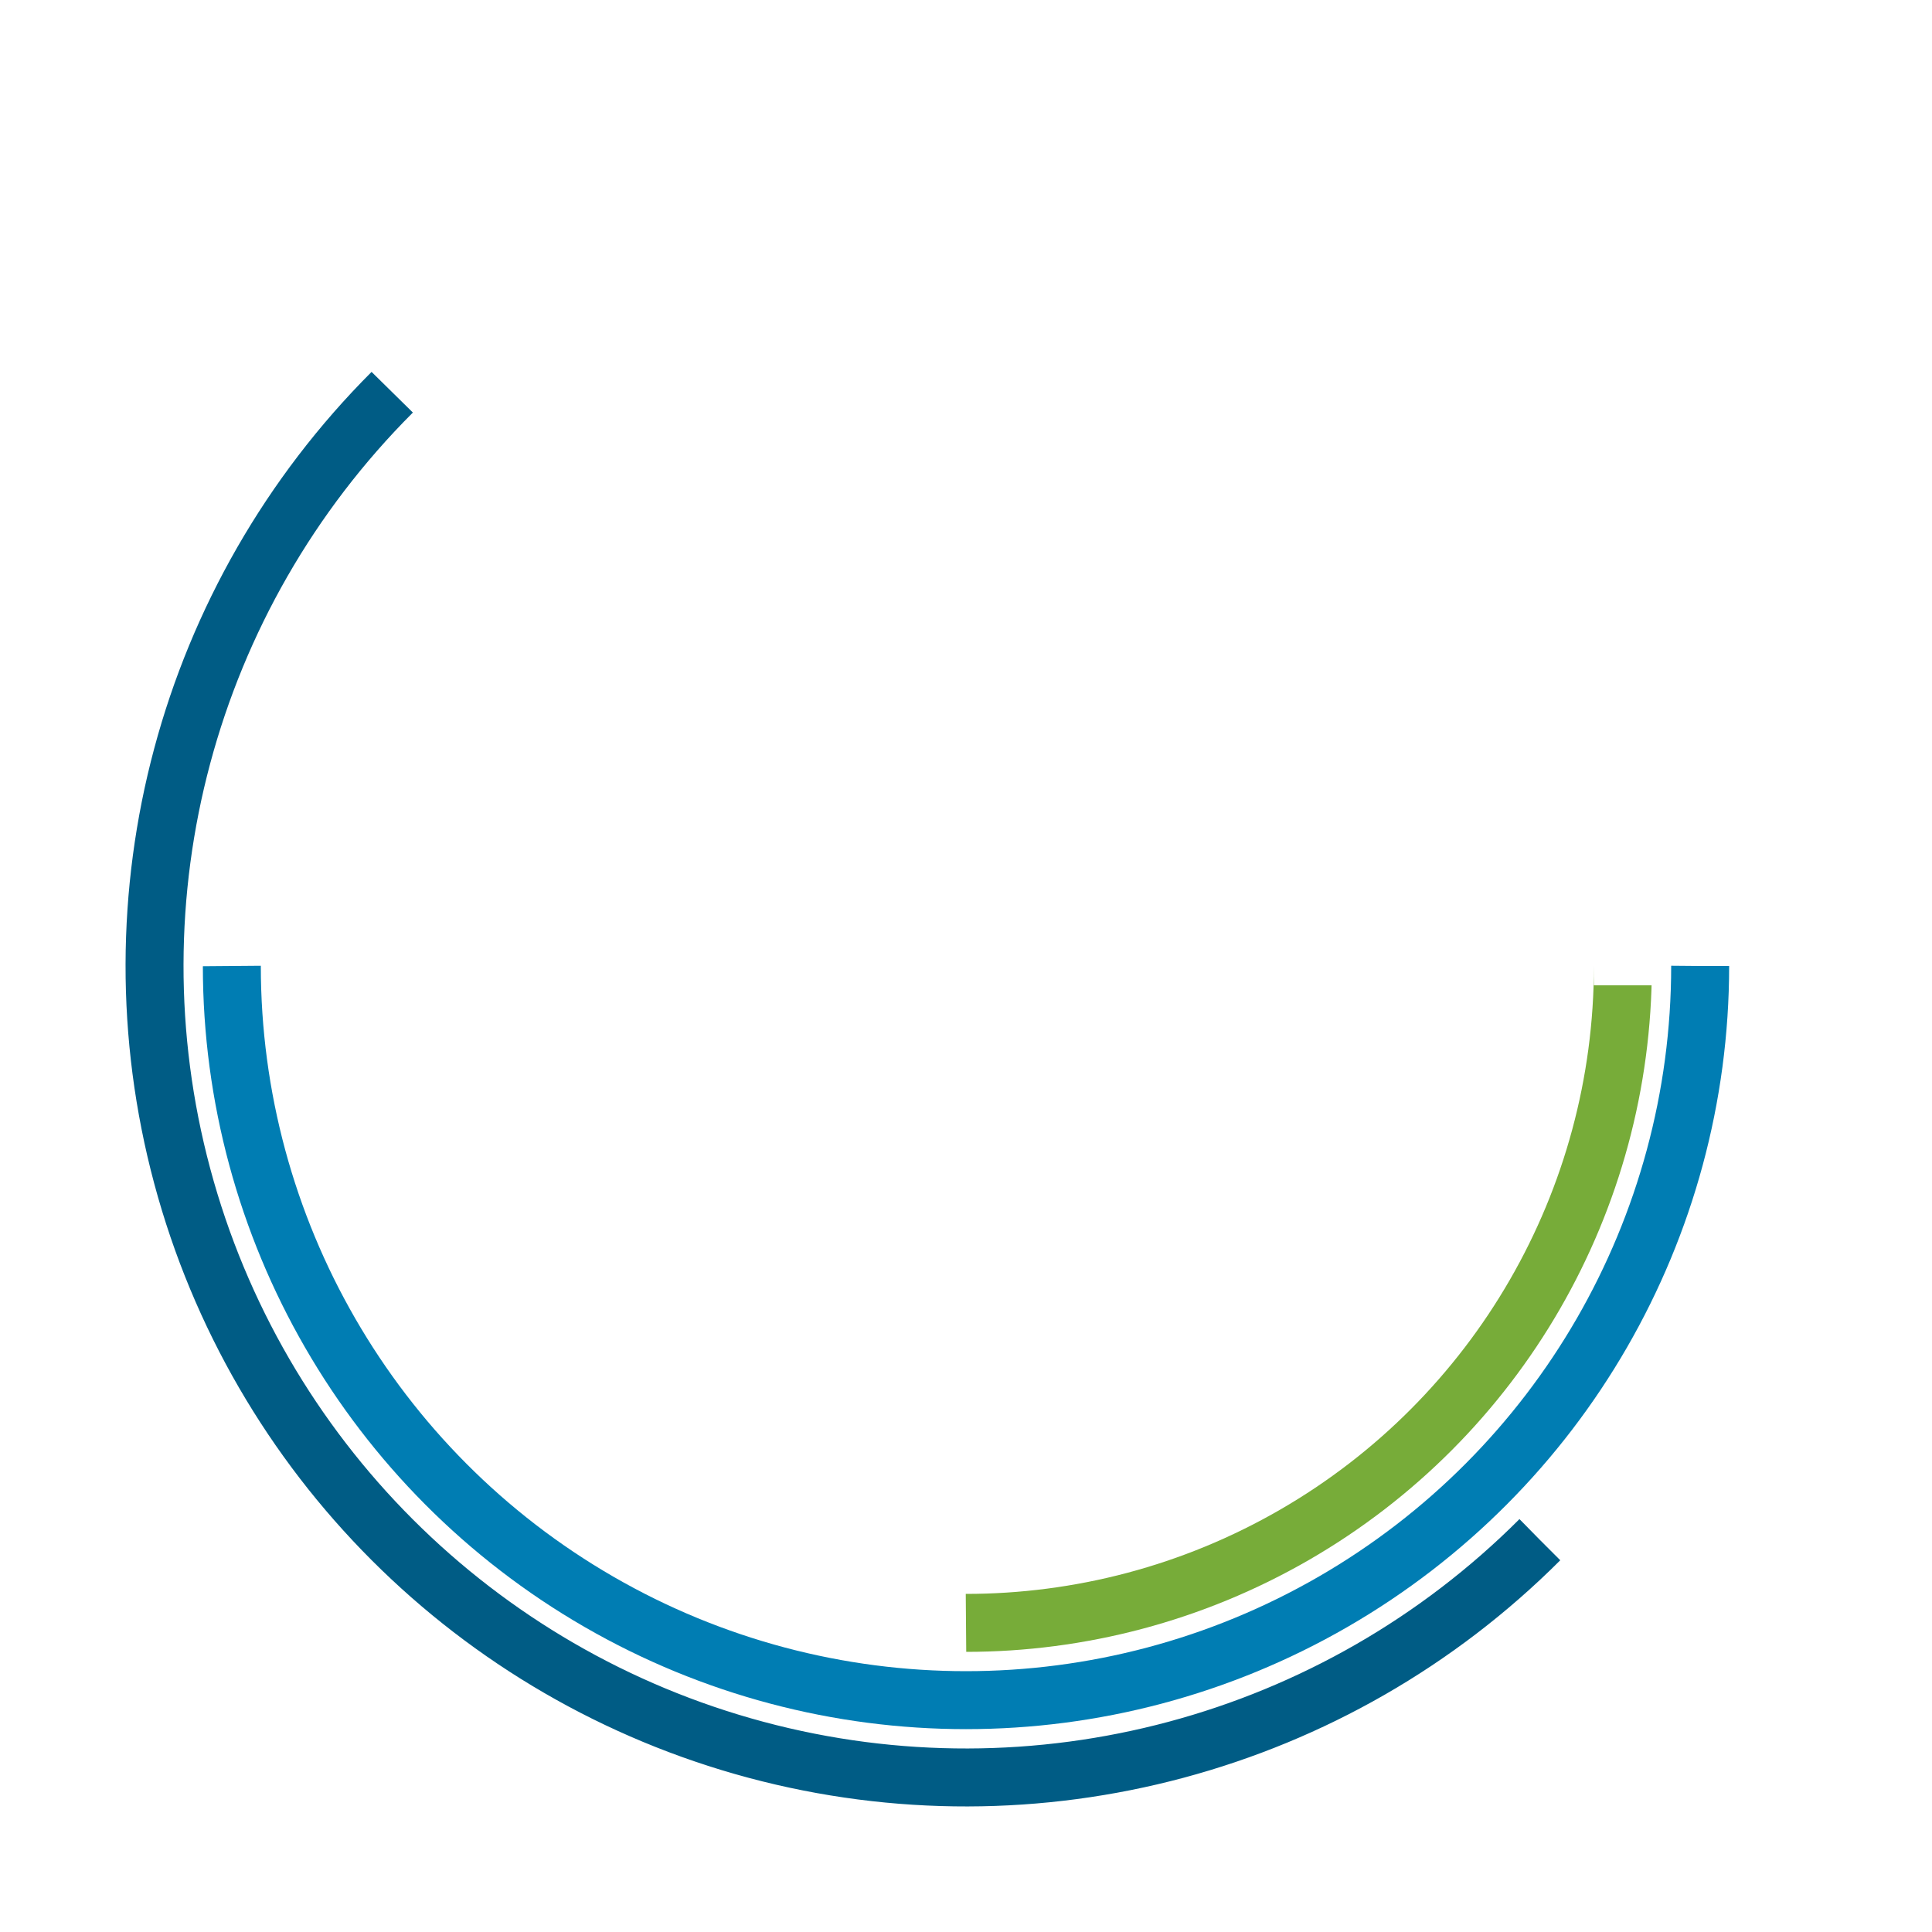 <svg xmlns="http://www.w3.org/2000/svg" xmlns:xlink="http://www.w3.org/1999/xlink" style="margin: auto; display: block; shape-rendering: auto;" width="512px" height="512px" viewBox="0 0 100 100" preserveAspectRatio="xMidYMid">
<clipPath id="cp">
  <path d="M0 -43.5 A43.5 43.5 0 0 1 0 43.5 A43.5 43.5 0 0 1 0 -43.5 M32.5 -1L32.5 1L37.5 1L37.5 -1Z"></path>
</clipPath>
<g transform="translate(50,50)">
<circle clip-path="url(#cp)" cx="0" cy="0" fill="none" r="34" stroke="#77ac39" stroke-width="3" stroke-dasharray="53.407 0 0 0 0 213.628">
<animate attributeName="stroke-dasharray" dur="1.333s" repeatCount="indefinite" begin="-0.133s" keyTimes="0;0.2;0.4;0.6;0.8;1" values="
0 0 0 0 0 213.628;
0 0 0 0 0 213.628;
0 0 106.814 0 0 213.628;
0 0 213.628 0 0 213.628;
0 0 106.814 0 0 213.628;
0 0 0 0 0 213.628
"></animate>
<animateTransform attributeName="transform" type="rotate" dur="1.333s" repeatCount="indefinite" begin="-0.133s" values="0;0;0;0;180;360"></animateTransform>
</circle>

<circle cx="0" cy="0" fill="none" r="38" stroke="#007db3" stroke-width="3" stroke-dasharray="119.381 0 0 238.761">
<animate attributeName="stroke-dasharray" dur="1.333s" repeatCount="indefinite" begin="0s" values="
0 0 0 0 0 238.761;
0 0 119.381 0 0 238.761;
0 0 119.381 0 0 238.761;
0 0 119.381 0 0 238.761;
0 0 119.381 0 0 238.761;
0 0 0 0 0 238.761
"></animate>
<animateTransform attributeName="transform" type="rotate" dur="1.333s" repeatCount="indefinite" begin="0s" values="0;0;0;180;180;360"></animateTransform>
</circle>

<circle cx="0" cy="0" fill="none" r="42" stroke="#005c85" stroke-width="3" stroke-dasharray="131.947 0 0 263.894" transform="rotate(45)">
<animate attributeName="stroke-dasharray" dur="1.333s" repeatCount="indefinite" begin="0s" keyTimes="0;0.06;0.1;0.3;0.45;0.5;0.7;0.90;1" values="
0 0 98.96 0 0 263.894;
0 0 98.96 0 0 263.894;
0 0 131.947 0 0 263.894;
0 0 131.947 0 0 263.894;
0 0 32.987 0 0 263.894;
0 0 32.987 0 0 263.894;
0 0 131.947 0 0 263.894;
0 0 131.947 0 0 263.894;
0 0 98.96 0 0 263.894
"></animate>
<animateTransform attributeName="transform" type="rotate" dur="1.333s" repeatCount="indefinite" begin="0s" keyTimes="0;0.06;0.1;0.3;0.5;0.6;0.8;0.90;1" values="-60;0;0;0;180;180;180;180;300"></animateTransform>
</circle>
</g>
</svg>